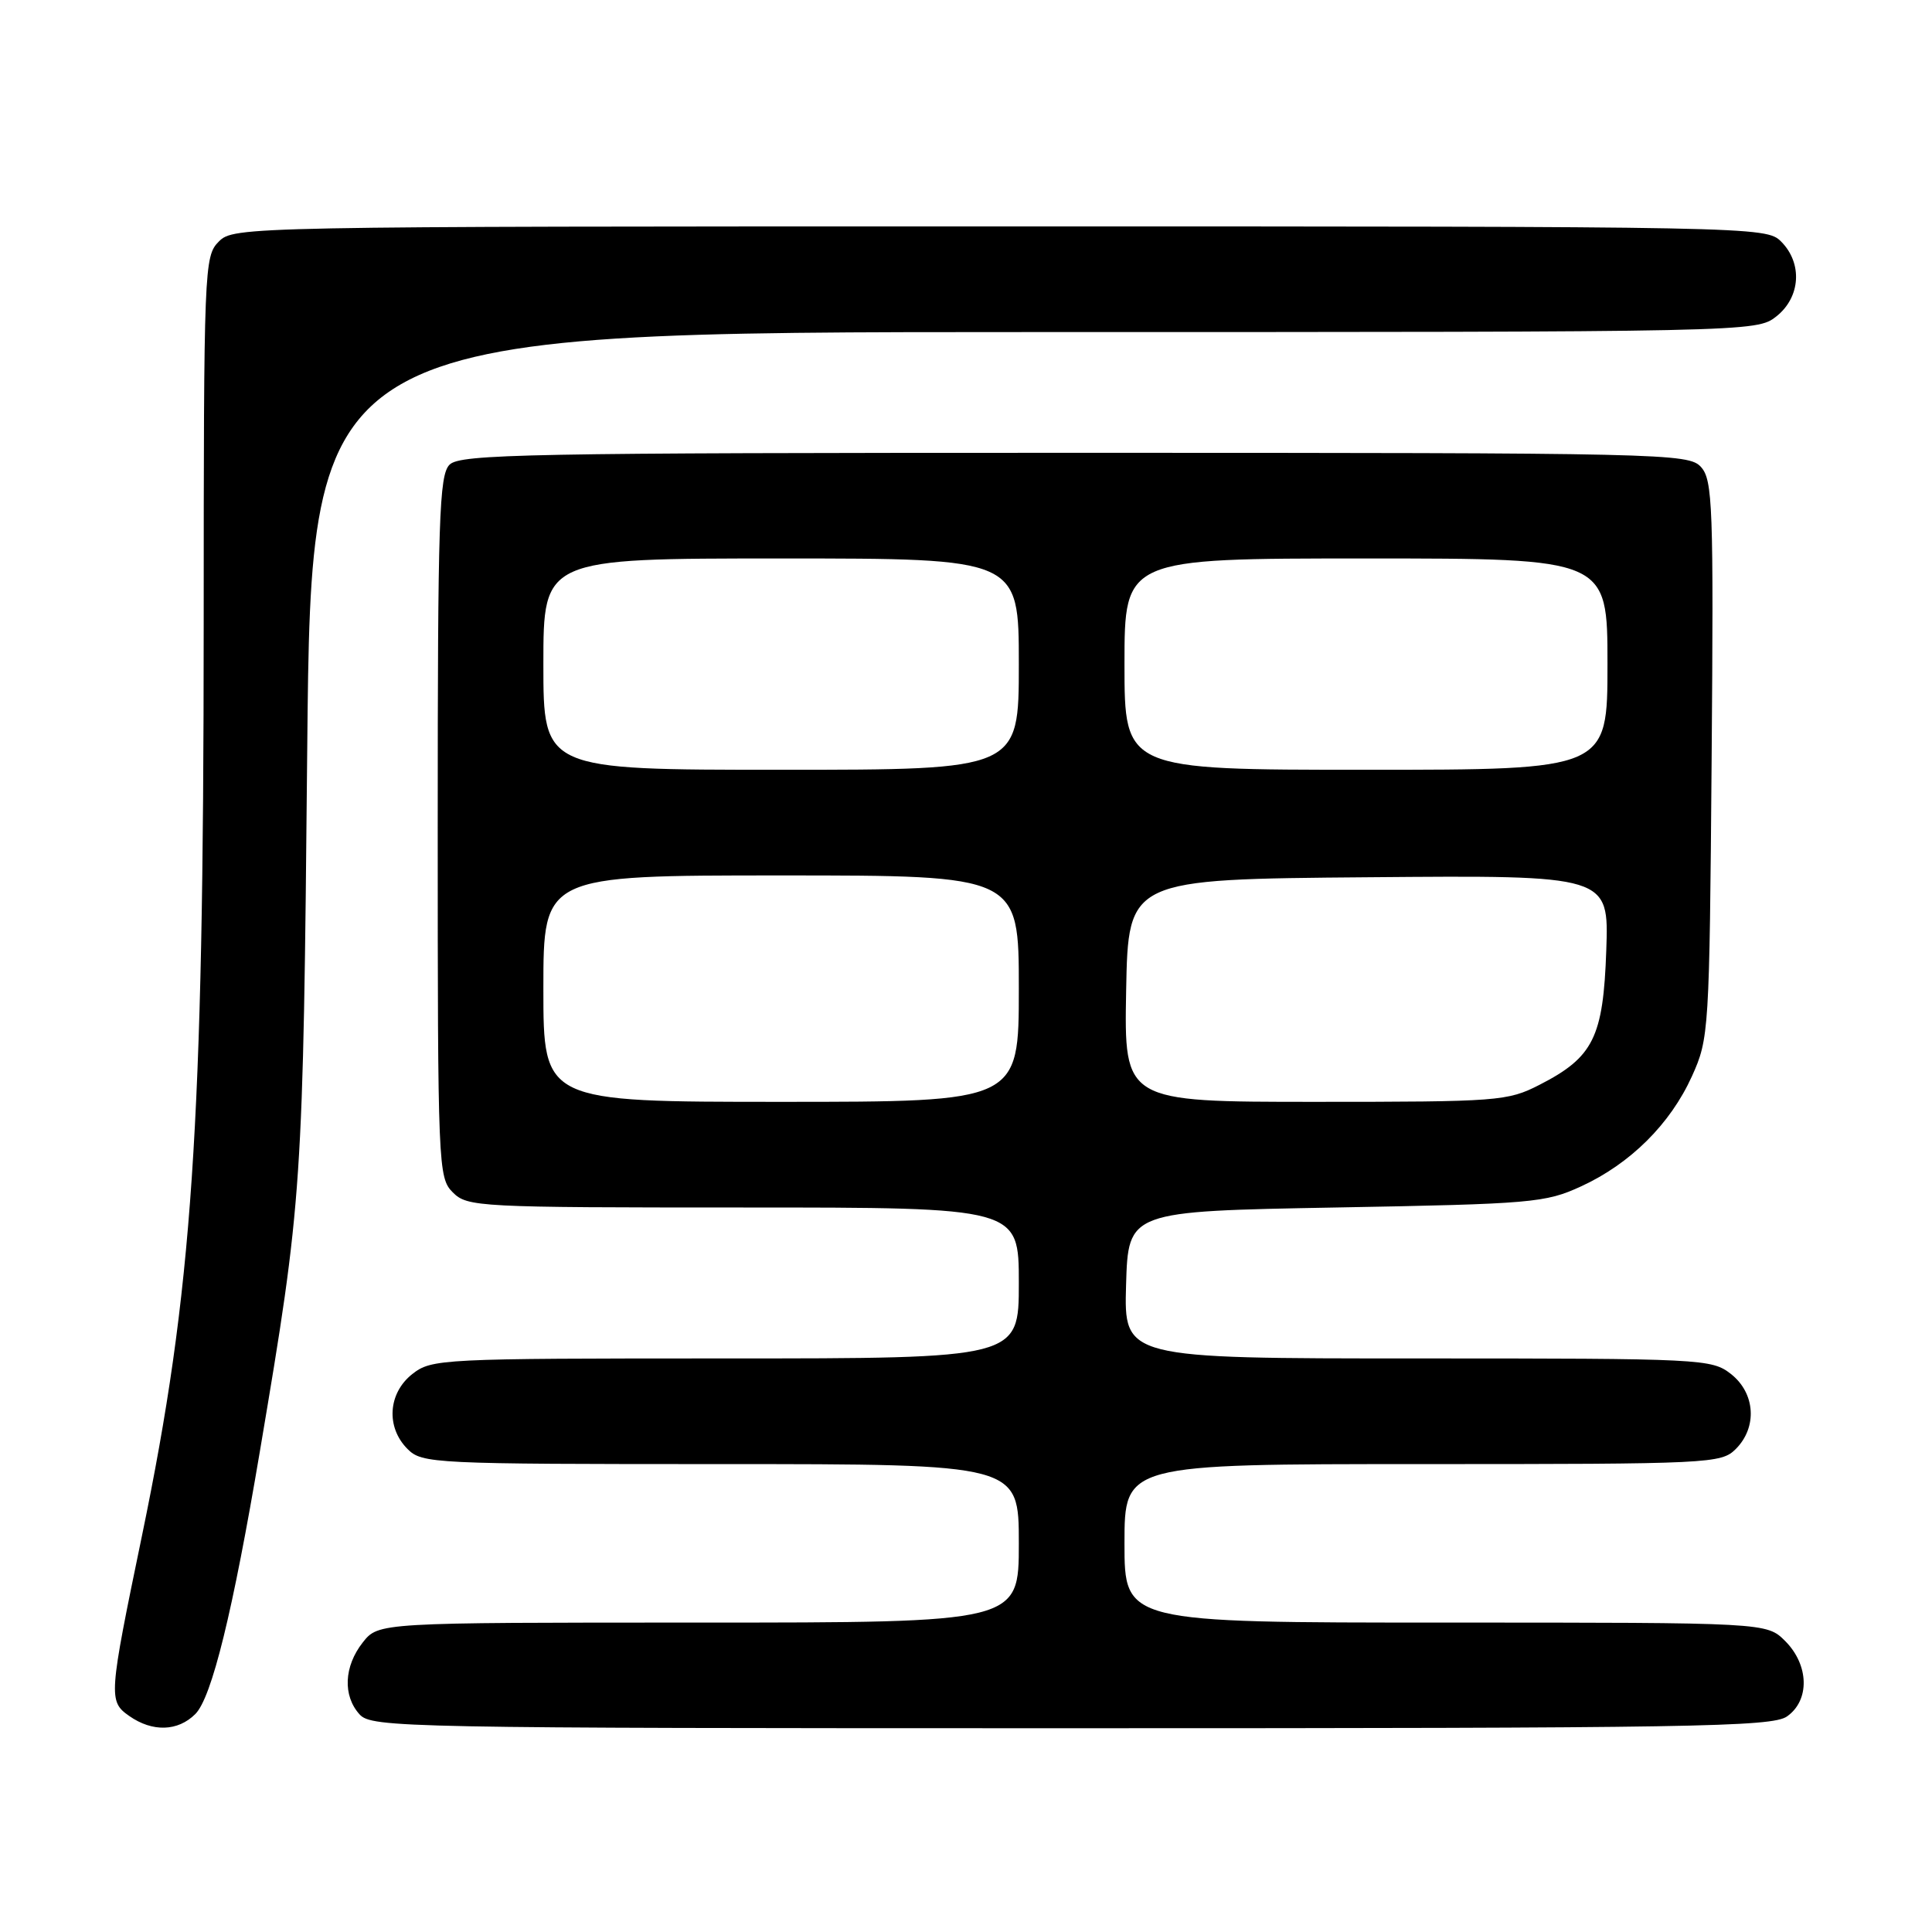 <?xml version="1.0" encoding="UTF-8" standalone="no"?>
<!DOCTYPE svg PUBLIC "-//W3C//DTD SVG 1.1//EN" "http://www.w3.org/Graphics/SVG/1.1/DTD/svg11.dtd" >
<svg xmlns="http://www.w3.org/2000/svg" xmlns:xlink="http://www.w3.org/1999/xlink" version="1.1" viewBox="0 0 256 256">
 <g >
 <path fill="currentColor"
d=" M 25.88 227.12 C 28.06 224.94 30.85 213.58 34.44 192.28 C 40.09 158.76 40.16 157.70 40.71 99.25 C 41.24 44.00 41.24 44.00 136.98 44.00 C 232.33 44.00 232.74 43.99 235.37 41.93 C 238.59 39.39 238.88 34.88 236.00 32.00 C 234.03 30.03 232.67 30.00 132.50 30.00 C 32.33 30.00 30.97 30.03 29.00 32.00 C 27.05 33.95 27.00 35.34 26.99 82.75 C 26.98 149.53 25.52 171.09 18.81 203.50 C 14.39 224.83 14.35 225.43 17.13 227.38 C 20.20 229.53 23.57 229.43 25.88 227.12 Z  M 236.78 227.44 C 239.83 225.31 239.72 220.63 236.55 217.45 C 234.09 215.00 234.09 215.00 191.55 215.00 C 149.00 215.00 149.00 215.00 149.00 204.50 C 149.00 194.00 149.00 194.00 188.50 194.00 C 226.67 194.00 228.07 193.93 230.00 192.00 C 232.88 189.12 232.59 184.61 229.37 182.07 C 226.80 180.06 225.67 180.00 187.83 180.00 C 148.93 180.00 148.93 180.00 149.21 170.25 C 149.50 160.50 149.50 160.50 177.00 160.00 C 203.01 159.53 204.77 159.38 209.50 157.20 C 216.03 154.20 221.32 148.94 224.19 142.61 C 226.45 137.61 226.51 136.70 226.80 100.63 C 227.07 67.07 226.94 63.59 225.39 61.88 C 223.75 60.07 220.69 60.00 142.42 60.00 C 69.86 60.00 60.97 60.17 59.57 61.57 C 58.19 62.95 58.00 68.70 58.00 109.57 C 58.00 154.67 58.06 156.06 60.00 158.00 C 61.93 159.93 63.33 160.00 98.50 160.00 C 135.00 160.00 135.00 160.00 135.00 170.00 C 135.00 180.00 135.00 180.00 96.13 180.00 C 58.33 180.00 57.20 180.06 54.63 182.07 C 51.41 184.61 51.12 189.12 54.00 192.00 C 55.93 193.93 57.33 194.00 95.50 194.00 C 135.00 194.00 135.00 194.00 135.00 204.50 C 135.00 215.00 135.00 215.00 92.57 215.00 C 50.15 215.00 50.15 215.00 48.07 217.63 C 45.57 220.81 45.40 224.69 47.65 227.17 C 49.24 228.92 53.47 229.00 141.93 229.00 C 224.14 229.00 234.80 228.83 236.78 227.44 Z  M 72.00 131.00 C 72.00 116.00 72.00 116.00 103.50 116.00 C 135.00 116.00 135.00 116.00 135.00 131.00 C 135.00 146.00 135.00 146.00 103.50 146.00 C 72.00 146.00 72.00 146.00 72.00 131.00 Z  M 149.22 131.25 C 149.50 116.50 149.50 116.50 181.34 116.24 C 213.19 115.97 213.19 115.97 212.84 125.92 C 212.44 137.46 211.14 140.09 203.98 143.75 C 199.76 145.91 198.54 146.00 174.26 146.00 C 148.95 146.00 148.95 146.00 149.22 131.25 Z  M 72.00 88.00 C 72.00 74.00 72.00 74.00 103.50 74.00 C 135.00 74.00 135.00 74.00 135.00 88.00 C 135.00 102.00 135.00 102.00 103.50 102.00 C 72.00 102.00 72.00 102.00 72.00 88.00 Z  M 149.00 88.00 C 149.00 74.00 149.00 74.00 181.00 74.00 C 213.00 74.00 213.00 74.00 213.00 88.00 C 213.00 102.00 213.00 102.00 181.00 102.00 C 149.00 102.00 149.00 102.00 149.00 88.00 Z "/>
</g>
</svg>